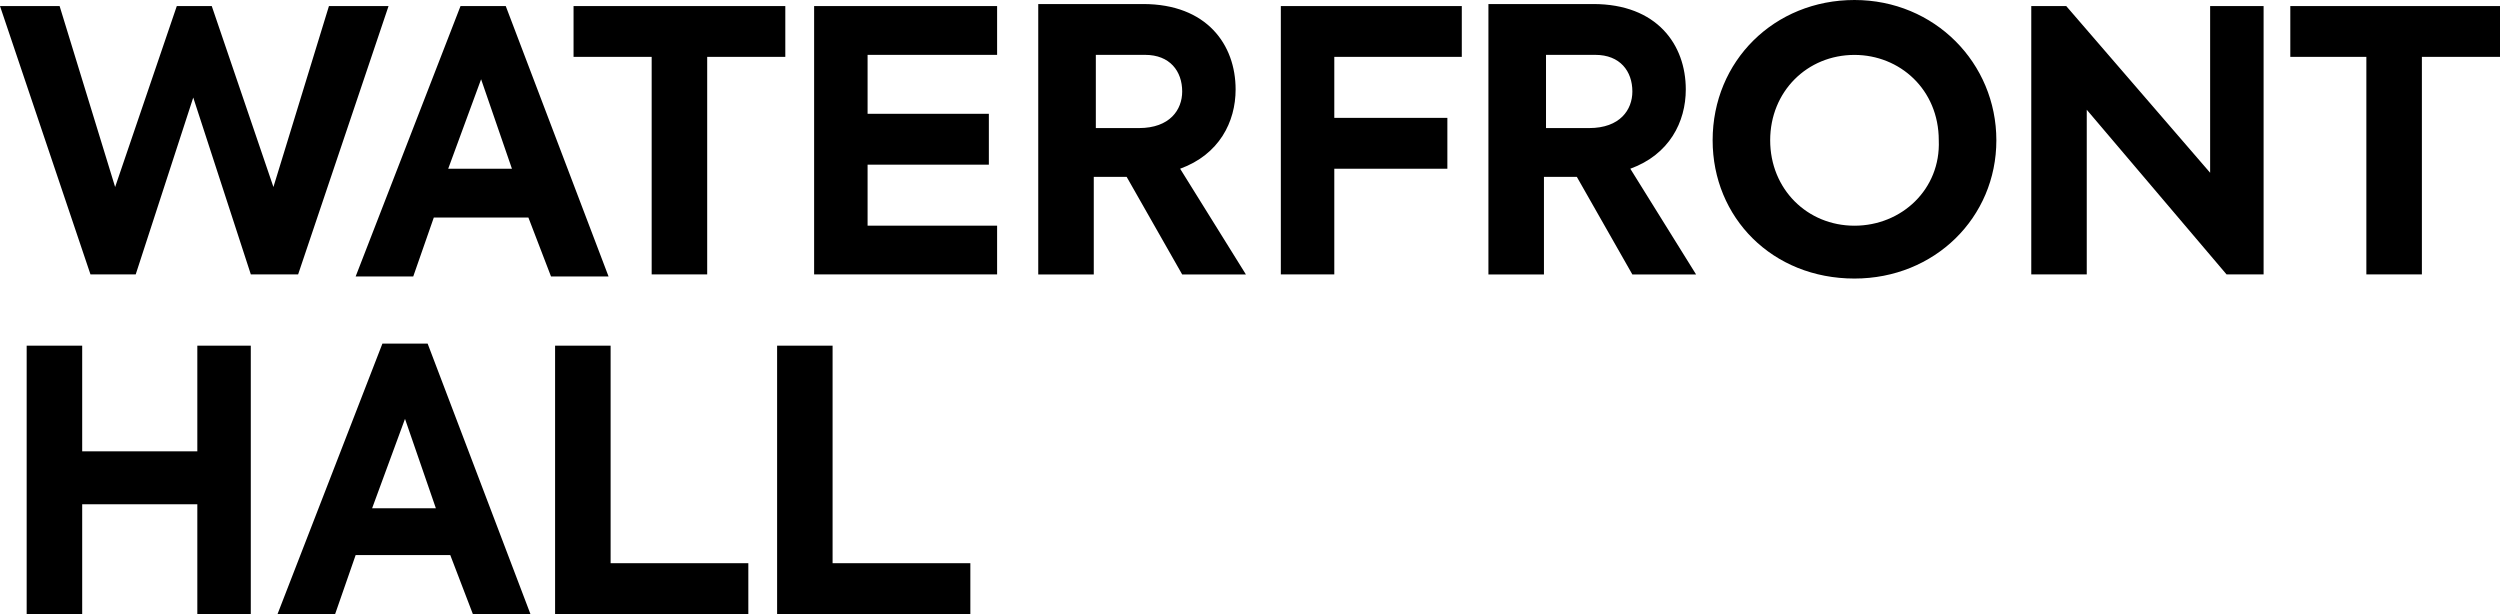 <svg width="57" height="14" viewBox="0 0 57 14" fill="none" xmlns="http://www.w3.org/2000/svg">
<path id="Vector" fill-rule="evenodd" clip-rule="evenodd" d="M42.282 1.252C43.314 1.252 44.204 2.04 44.204 3.199C44.251 4.311 43.36 5.146 42.282 5.146C41.204 5.146 40.36 4.311 40.36 3.199C40.36 2.086 41.204 1.252 42.282 1.252ZM42.282 0C40.454 0 39.048 1.391 39.048 3.199C39.048 4.96 40.407 6.351 42.282 6.351C44.11 6.351 45.517 4.96 45.517 3.199C45.517 1.437 44.11 0 42.282 0ZM24.985 2.92H25.969C26.672 2.92 26.954 2.503 26.954 2.086C26.954 1.622 26.672 1.251 26.11 1.251H24.985V2.92ZM25.688 4.033H24.938V6.258H23.672V0.092H26.063C27.516 0.092 28.172 1.019 28.172 2.039C28.172 2.781 27.797 3.523 26.907 3.847L28.407 6.258H26.954L25.688 4.033ZM1.359 0.138H0L2.063 6.257H3.094L4.406 2.224L5.719 6.257H6.797L8.859 0.138H7.5L6.234 4.264L4.828 0.138H4.031L2.625 4.264L1.359 0.138ZM11.672 3.847H10.219L10.969 1.807L11.672 3.847ZM9.891 4.959H12.047L12.563 6.303H13.875L11.531 0.138H10.5L8.109 6.303H9.422L9.891 4.959ZM13.077 1.297V0.138H17.905V1.297H16.124V6.257H14.858V1.297H13.077ZM22.734 0.138H18.562V6.257H22.734V5.145H19.781V3.754H22.546V2.595H19.781V1.251H22.734V0.138ZM33.329 0.138H29.203V6.257H30.422V3.847H33V2.688H30.422V1.297H33.329V0.138ZM35.249 2.92H36.233C36.936 2.92 37.218 2.503 37.218 2.086C37.218 1.622 36.936 1.251 36.374 1.251H35.249V2.92ZM35.952 4.033H35.202V6.258H33.936V0.092H36.327C37.78 0.092 38.436 1.019 38.436 2.039C38.436 2.781 38.061 3.523 37.171 3.847L38.671 6.258H37.218L35.952 4.033ZM51.61 0.138V6.257H50.766L47.578 2.502V6.257H46.313V0.138H47.11L50.391 3.939V0.138H51.61ZM52.219 1.297V0.138H57V1.297H55.219V6.257H53.953V1.297H52.219ZM0.608 7.881H1.874V10.291H4.499V7.881H5.718V14H4.499V11.497H1.874V14H0.608V7.881ZM9.938 11.589H8.484L9.234 9.55L9.938 11.589ZM8.109 12.655H10.266L10.781 14H12.094L9.75 7.834H8.719L6.328 14H7.641L8.109 12.655ZM12.656 7.881H13.922V12.841H17.062V14H12.656V7.881ZM18.983 7.881H17.718V14H22.124V12.841H18.983V7.881Z" fill="black"/>
</svg>
